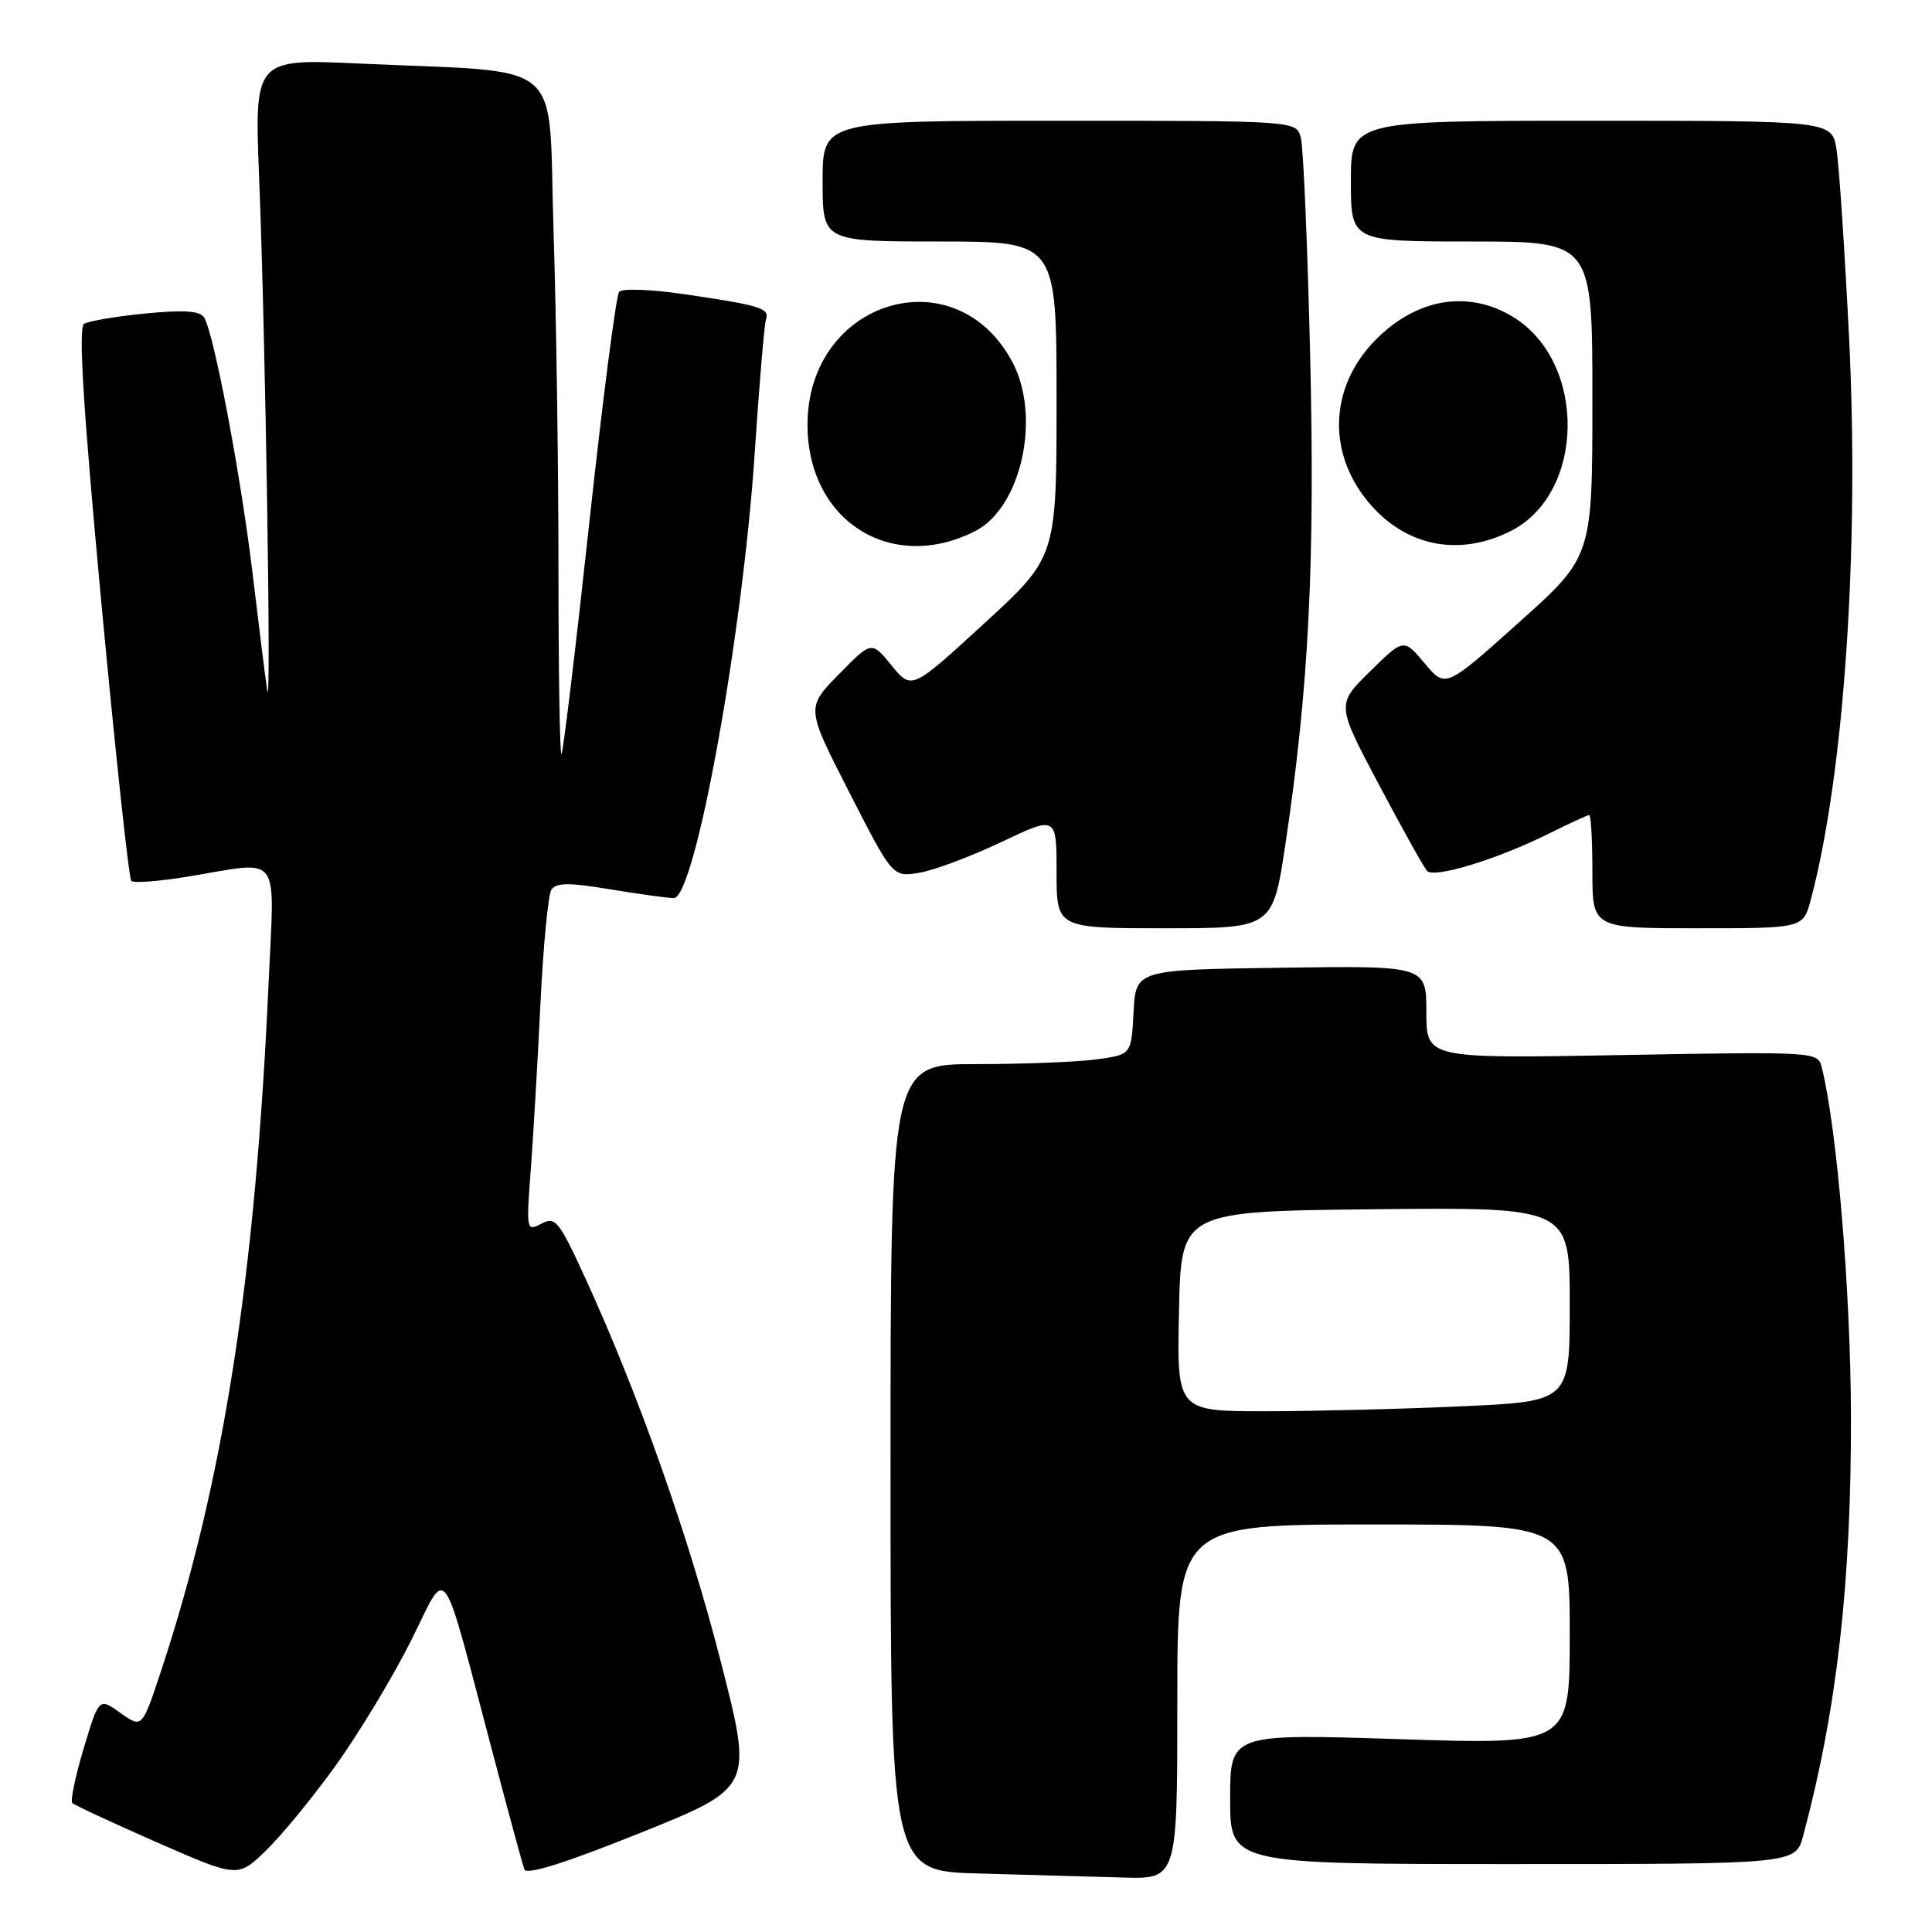 <?xml version="1.0" encoding="UTF-8" standalone="no"?>
<!DOCTYPE svg PUBLIC "-//W3C//DTD SVG 1.1//EN" "http://www.w3.org/Graphics/SVG/1.1/DTD/svg11.dtd" >
<svg xmlns="http://www.w3.org/2000/svg" xmlns:xlink="http://www.w3.org/1999/xlink" version="1.1" viewBox="0 0 256 256">
 <g >
 <path fill="currentColor"
d=" M 44.47 233.96 C 47.53 229.70 52.02 222.27 54.44 217.45 C 59.47 207.43 58.25 205.70 65.48 233.00 C 67.44 240.43 69.24 247.03 69.47 247.69 C 69.75 248.49 74.82 246.90 84.84 242.87 C 99.78 236.86 99.78 236.86 95.51 220.18 C 91.24 203.51 84.62 184.77 77.52 169.28 C 74.06 161.75 73.58 161.15 71.73 162.15 C 69.75 163.20 69.72 163.04 70.34 154.86 C 70.68 150.26 71.26 140.35 71.62 132.83 C 71.99 125.31 72.63 118.60 73.05 117.92 C 73.65 116.94 75.31 116.92 80.85 117.84 C 84.72 118.48 88.51 119.00 89.28 119.00 C 92.10 119.00 98.42 84.15 100.02 59.79 C 100.61 50.83 101.28 42.96 101.50 42.30 C 101.99 40.84 100.68 40.44 90.64 38.98 C 86.31 38.34 82.44 38.20 82.04 38.66 C 81.64 39.12 79.85 53.00 78.06 69.50 C 76.27 86.00 74.62 99.69 74.40 99.92 C 74.18 100.15 74.00 89.12 74.00 75.42 C 74.00 61.71 73.70 41.42 73.34 30.33 C 72.59 7.29 75.44 9.71 47.61 8.42 C 33.71 7.78 33.71 7.78 34.34 23.64 C 35.18 44.60 35.97 95.32 35.41 91.50 C 35.16 89.85 34.29 82.88 33.47 76.00 C 31.91 62.98 28.35 44.19 27.05 42.07 C 26.50 41.19 24.36 41.04 19.26 41.54 C 15.40 41.92 11.74 42.54 11.14 42.91 C 10.36 43.40 11.02 54.03 13.43 79.88 C 15.30 99.83 17.08 116.42 17.40 116.73 C 17.71 117.04 21.10 116.78 24.93 116.15 C 37.46 114.08 36.38 112.65 35.59 130.25 C 33.84 169.21 29.60 196.38 21.39 221.26 C 18.83 229.02 18.83 229.02 15.97 226.98 C 13.11 224.94 13.11 224.94 11.09 231.67 C 9.98 235.38 9.30 238.63 9.58 238.91 C 9.86 239.19 14.90 241.53 20.79 244.12 C 31.50 248.81 31.50 248.81 35.20 245.25 C 37.24 243.29 41.41 238.21 44.47 233.96 Z  M 156.00 225.50 C 156.00 202.00 156.00 202.00 182.00 202.00 C 208.00 202.00 208.00 202.00 208.00 216.59 C 208.00 231.17 208.00 231.17 185.50 230.45 C 163.00 229.72 163.00 229.72 163.00 238.36 C 163.00 247.00 163.00 247.00 200.46 247.00 C 237.92 247.00 237.92 247.00 238.93 243.25 C 243.41 226.51 245.31 209.76 245.26 187.50 C 245.21 170.96 243.41 149.47 241.39 141.42 C 240.87 139.36 240.59 139.34 214.93 139.80 C 189.00 140.27 189.00 140.27 189.00 134.11 C 189.00 127.96 189.00 127.96 169.75 128.23 C 150.50 128.50 150.50 128.50 150.20 134.12 C 149.91 139.74 149.91 139.74 145.31 140.37 C 142.79 140.72 135.61 141.00 129.36 141.00 C 118.00 141.00 118.00 141.00 118.00 194.47 C 118.00 247.94 118.00 247.94 129.75 248.25 C 136.21 248.43 144.76 248.67 148.75 248.78 C 156.00 249.00 156.00 249.00 156.00 225.50 Z  M 170.34 111.75 C 173.43 91.05 174.26 74.56 173.60 47.00 C 173.25 32.42 172.70 19.49 172.37 18.25 C 171.77 16.00 171.77 16.00 140.38 16.00 C 109.00 16.00 109.00 16.00 109.00 24.00 C 109.00 32.00 109.00 32.00 124.50 32.00 C 140.00 32.00 140.00 32.00 140.00 52.90 C 140.00 73.81 140.00 73.81 130.40 82.62 C 120.80 91.43 120.80 91.43 118.14 88.18 C 115.49 84.92 115.49 84.92 111.15 89.35 C 106.80 93.78 106.80 93.78 112.54 105.00 C 118.28 116.22 118.28 116.22 121.79 115.65 C 123.73 115.33 128.61 113.51 132.65 111.59 C 140.00 108.10 140.00 108.10 140.00 115.55 C 140.00 123.00 140.00 123.00 154.33 123.00 C 168.66 123.00 168.66 123.00 170.34 111.75 Z  M 239.93 119.25 C 244.35 102.71 246.40 72.70 245.01 44.71 C 244.43 33.12 243.69 21.91 243.35 19.82 C 242.74 16.00 242.74 16.00 210.87 16.00 C 179.00 16.00 179.00 16.00 179.00 24.00 C 179.00 32.00 179.00 32.00 195.00 32.00 C 211.00 32.00 211.00 32.00 211.00 52.88 C 211.00 73.76 211.00 73.76 201.26 82.48 C 191.53 91.20 191.53 91.20 188.77 87.89 C 186.00 84.58 186.00 84.58 181.54 88.96 C 177.08 93.34 177.08 93.34 182.69 103.92 C 185.77 109.74 188.65 114.90 189.08 115.39 C 190.02 116.43 198.43 113.86 205.33 110.41 C 207.99 109.09 210.35 108.00 210.58 108.00 C 210.81 108.00 211.00 111.38 211.00 115.50 C 211.00 123.00 211.00 123.00 224.96 123.00 C 238.92 123.00 238.92 123.00 239.93 119.25 Z  M 129.24 70.36 C 135.34 67.24 137.98 55.19 134.15 47.98 C 126.60 33.78 107.00 39.77 107.00 56.28 C 107.00 69.02 118.11 76.05 129.24 70.36 Z  M 200.17 70.37 C 210.05 65.40 210.29 48.05 200.56 42.04 C 194.60 38.35 187.67 39.51 182.21 45.10 C 175.99 51.46 175.82 60.44 181.80 67.09 C 186.66 72.49 193.53 73.72 200.17 70.37 Z  M 156.22 173.75 C 156.50 160.50 156.50 160.50 182.25 160.23 C 208.00 159.97 208.00 159.97 208.00 172.83 C 208.00 185.69 208.00 185.69 193.75 186.34 C 185.91 186.70 174.20 186.99 167.72 187.00 C 155.94 187.00 155.94 187.00 156.22 173.75 Z "/>
</g>
</svg>